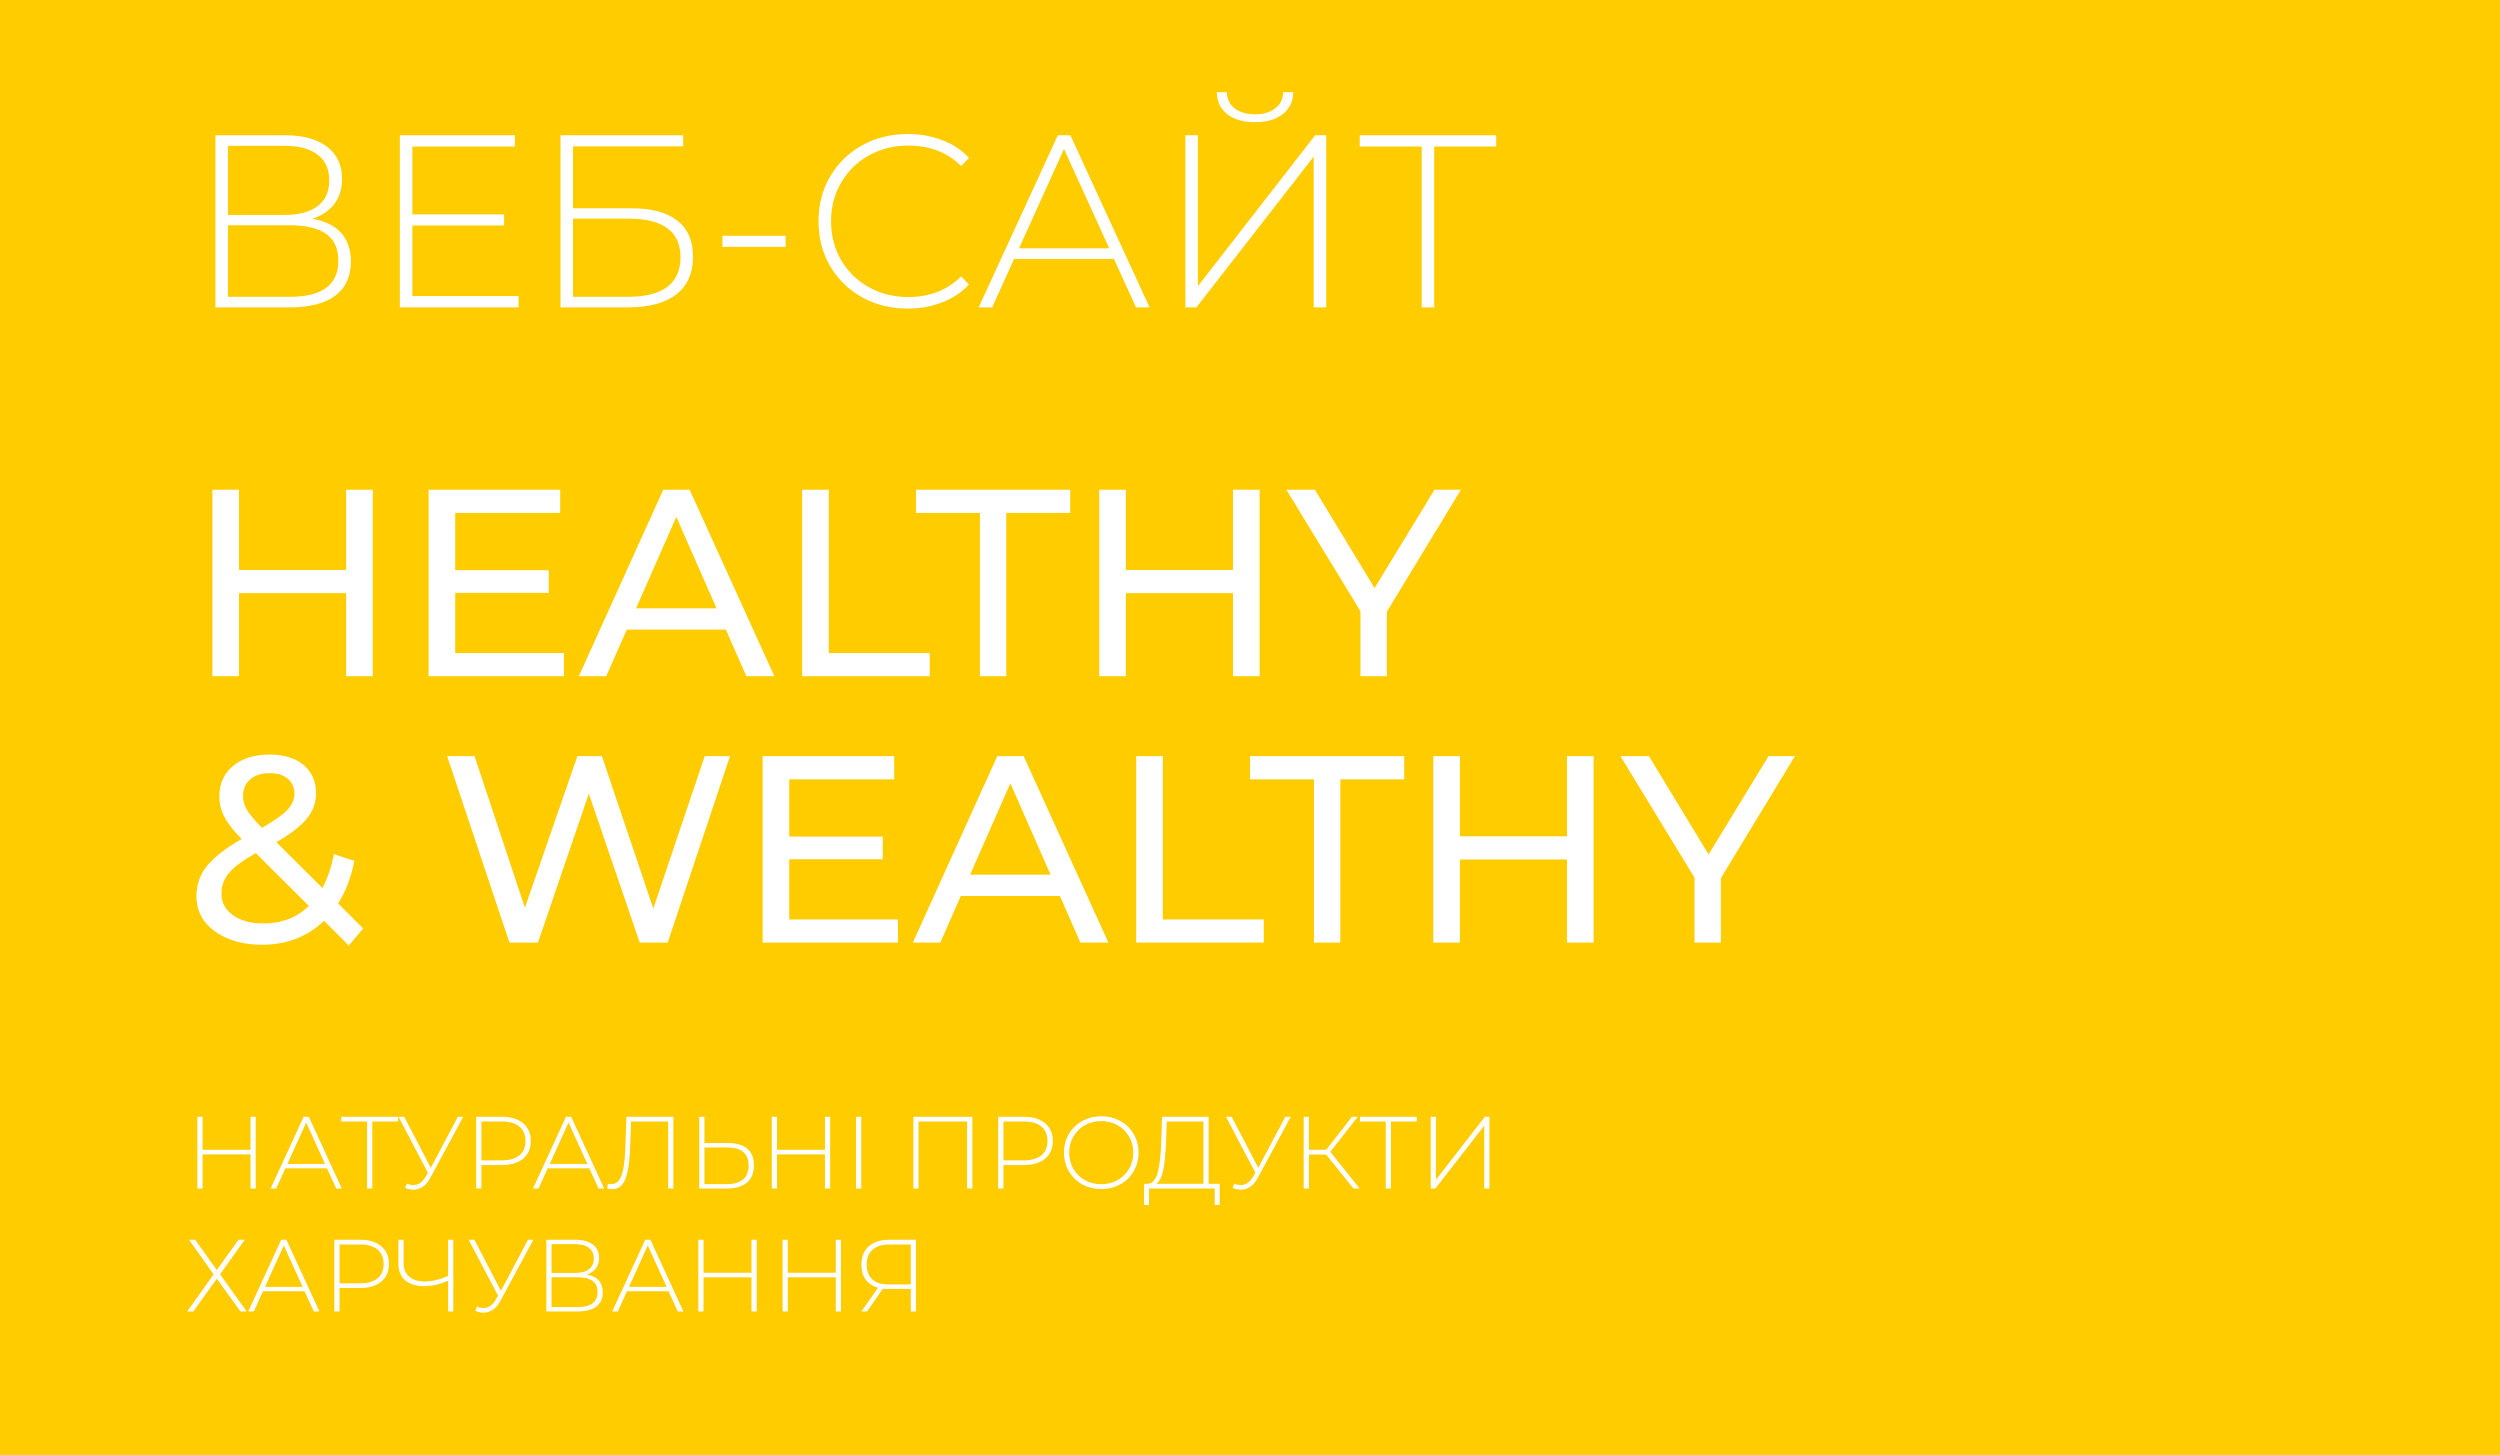 <svg width="122" height="71" viewBox="0 0 122 71" fill="none" xmlns="http://www.w3.org/2000/svg">
<rect width="122" height="71" fill="#FFCC00"/>
<path d="M15.24 10.68C15.864 10.784 16.332 11.012 16.644 11.364C16.964 11.716 17.124 12.184 17.124 12.768C17.124 13.488 16.872 14.04 16.368 14.424C15.864 14.808 15.116 15 14.124 15H10.512V6.6H13.896C14.776 6.6 15.46 6.784 15.948 7.152C16.444 7.52 16.692 8.048 16.692 8.736C16.692 9.224 16.564 9.632 16.308 9.96C16.052 10.288 15.696 10.528 15.24 10.68ZM11.124 10.488H13.884C14.588 10.488 15.128 10.344 15.504 10.056C15.88 9.768 16.068 9.352 16.068 8.808C16.068 8.256 15.88 7.836 15.504 7.548C15.128 7.26 14.588 7.116 13.884 7.116H11.124V10.488ZM14.136 14.484C15.72 14.484 16.512 13.9 16.512 12.732C16.512 12.132 16.312 11.692 15.912 11.412C15.512 11.132 14.92 10.992 14.136 10.992H11.124V14.484H14.136ZM25.308 14.448V15H19.512V6.6H25.128V7.152H20.124V10.464H24.6V11.004H20.124V14.448H25.308ZM27.352 6.6H33.34V7.14H27.964V10.164H30.808C31.792 10.164 32.54 10.364 33.052 10.764C33.564 11.164 33.82 11.752 33.82 12.528C33.82 13.328 33.548 13.94 33.004 14.364C32.46 14.788 31.672 15 30.64 15H27.352V6.6ZM30.652 14.484C31.492 14.484 32.128 14.324 32.56 14.004C32.992 13.676 33.208 13.192 33.208 12.552C33.208 11.296 32.356 10.668 30.652 10.668H27.964V14.484H30.652ZM35.256 11.508H38.34V12.048H35.256V11.508ZM44.3 15.06C43.475 15.06 42.731 14.876 42.068 14.508C41.411 14.14 40.892 13.632 40.508 12.984C40.132 12.336 39.944 11.608 39.944 10.8C39.944 9.992 40.132 9.264 40.508 8.616C40.892 7.968 41.411 7.46 42.068 7.092C42.731 6.724 43.475 6.54 44.3 6.54C44.907 6.54 45.468 6.64 45.98 6.84C46.492 7.032 46.928 7.32 47.288 7.704L46.904 8.1C46.231 7.436 45.371 7.104 44.324 7.104C43.62 7.104 42.98 7.264 42.404 7.584C41.828 7.904 41.376 8.348 41.047 8.916C40.719 9.476 40.556 10.104 40.556 10.8C40.556 11.496 40.719 12.128 41.047 12.696C41.376 13.256 41.828 13.696 42.404 14.016C42.98 14.336 43.62 14.496 44.324 14.496C45.364 14.496 46.224 14.16 46.904 13.488L47.288 13.884C46.928 14.268 46.487 14.56 45.968 14.76C45.456 14.96 44.9 15.06 44.3 15.06ZM54.359 12.636H49.487L48.419 15H47.759L51.623 6.6H52.235L56.099 15H55.439L54.359 12.636ZM54.131 12.12L51.923 7.272L49.727 12.12H54.131ZM57.844 6.6H58.456V13.968L64.18 6.6H64.72V15H64.108V7.644L58.384 15H57.844V6.6ZM61.252 5.964C60.692 5.964 60.24 5.836 59.896 5.58C59.56 5.316 59.388 4.956 59.38 4.5H59.872C59.88 4.836 60.008 5.1 60.256 5.292C60.512 5.484 60.844 5.58 61.252 5.58C61.652 5.58 61.976 5.484 62.224 5.292C62.48 5.1 62.612 4.836 62.62 4.5H63.112C63.104 4.956 62.928 5.316 62.584 5.58C62.248 5.836 61.804 5.964 61.252 5.964ZM73.014 7.152H69.99V15H69.378V7.152H66.354V6.6H73.014V7.152Z" fill="white"/>
<path d="M12.48 54.5V58H12.225V56.335H9.885V58H9.63V54.5H9.885V56.11H12.225V54.5H12.48ZM15.956 57.015H13.926L13.481 58H13.206L14.816 54.5H15.071L16.681 58H16.406L15.956 57.015ZM15.861 56.8L14.941 54.78L14.026 56.8H15.861ZM19.427 54.73H18.168V58H17.913V54.73H16.652V54.5H19.427V54.73ZM22.607 54.5L20.992 57.49C20.889 57.683 20.765 57.827 20.622 57.92C20.482 58.013 20.332 58.06 20.172 58.06C20.049 58.06 19.916 58.03 19.772 57.97L19.852 57.76C19.965 57.807 20.072 57.83 20.172 57.83C20.409 57.83 20.605 57.698 20.762 57.435L20.882 57.23L19.447 54.5H19.727L21.022 56.99L22.342 54.5H22.607ZM24.493 54.5C24.933 54.5 25.278 54.605 25.528 54.815C25.778 55.022 25.903 55.31 25.903 55.68C25.903 56.047 25.778 56.335 25.528 56.545C25.278 56.752 24.933 56.855 24.493 56.855H23.493V58H23.238V54.5H24.493ZM24.493 56.625C24.867 56.625 25.152 56.543 25.348 56.38C25.545 56.217 25.643 55.983 25.643 55.68C25.643 55.377 25.545 55.143 25.348 54.98C25.152 54.813 24.867 54.73 24.493 54.73H23.493V56.625H24.493ZM28.759 57.015H26.729L26.284 58H26.009L27.619 54.5H27.874L29.484 58H29.209L28.759 57.015ZM28.664 56.8L27.744 54.78L26.829 56.8H28.664ZM32.861 54.5V58H32.606V54.73H30.796L30.751 56.015C30.731 56.495 30.689 56.882 30.626 57.175C30.566 57.465 30.476 57.68 30.356 57.82C30.236 57.96 30.078 58.03 29.881 58.03C29.791 58.03 29.708 58.02 29.631 58L29.661 57.765C29.718 57.778 29.773 57.785 29.826 57.785C29.979 57.785 30.103 57.727 30.196 57.61C30.293 57.49 30.366 57.302 30.416 57.045C30.466 56.788 30.499 56.447 30.516 56.02L30.566 54.5H32.861ZM35.527 55.78C35.941 55.78 36.254 55.872 36.467 56.055C36.684 56.238 36.792 56.51 36.792 56.87C36.792 57.24 36.677 57.522 36.447 57.715C36.221 57.905 35.892 58 35.462 58H34.122V54.5H34.377V55.78H35.527ZM35.467 57.785C35.817 57.785 36.082 57.708 36.262 57.555C36.442 57.402 36.532 57.175 36.532 56.875C36.532 56.288 36.177 55.995 35.467 55.995H34.377V57.785H35.467ZM40.512 54.5V58H40.257V56.335H37.917V58H37.662V54.5H37.917V56.11H40.257V54.5H40.512ZM41.774 54.5H42.029V58H41.774V54.5ZM47.451 54.5V58H47.196V54.73H44.826V58H44.571V54.5H47.451ZM49.967 54.5C50.407 54.5 50.752 54.605 51.002 54.815C51.252 55.022 51.377 55.31 51.377 55.68C51.377 56.047 51.252 56.335 51.002 56.545C50.752 56.752 50.407 56.855 49.967 56.855H48.967V58H48.712V54.5H49.967ZM49.967 56.625C50.34 56.625 50.625 56.543 50.822 56.38C51.019 56.217 51.117 55.983 51.117 55.68C51.117 55.377 51.019 55.143 50.822 54.98C50.625 54.813 50.34 54.73 49.967 54.73H48.967V56.625H49.967ZM53.742 58.025C53.399 58.025 53.089 57.948 52.812 57.795C52.536 57.638 52.317 57.425 52.157 57.155C52.001 56.885 51.922 56.583 51.922 56.25C51.922 55.917 52.001 55.615 52.157 55.345C52.317 55.075 52.536 54.863 52.812 54.71C53.089 54.553 53.399 54.475 53.742 54.475C54.086 54.475 54.396 54.552 54.672 54.705C54.949 54.858 55.166 55.07 55.322 55.34C55.482 55.61 55.562 55.913 55.562 56.25C55.562 56.587 55.482 56.89 55.322 57.16C55.166 57.43 54.949 57.642 54.672 57.795C54.396 57.948 54.086 58.025 53.742 58.025ZM53.742 57.79C54.036 57.79 54.301 57.723 54.537 57.59C54.774 57.457 54.961 57.273 55.097 57.04C55.234 56.803 55.302 56.54 55.302 56.25C55.302 55.96 55.234 55.698 55.097 55.465C54.961 55.228 54.774 55.043 54.537 54.91C54.301 54.777 54.036 54.71 53.742 54.71C53.449 54.71 53.182 54.777 52.942 54.91C52.706 55.043 52.519 55.228 52.382 55.465C52.246 55.698 52.177 55.96 52.177 56.25C52.177 56.54 52.246 56.803 52.382 57.04C52.519 57.273 52.706 57.457 52.942 57.59C53.182 57.723 53.449 57.79 53.742 57.79ZM59.522 57.77V58.8H59.277V58H56.077L56.072 58.8H55.827L55.832 57.77H56.022C56.252 57.75 56.412 57.557 56.502 57.19C56.596 56.823 56.652 56.31 56.672 55.65L56.707 54.5H58.982V57.77H59.522ZM56.907 55.67C56.887 56.237 56.842 56.7 56.772 57.06C56.706 57.42 56.591 57.657 56.427 57.77H58.727V54.73H56.937L56.907 55.67ZM62.988 54.5L61.373 57.49C61.27 57.683 61.146 57.827 61.003 57.92C60.863 58.013 60.713 58.06 60.553 58.06C60.43 58.06 60.296 58.03 60.153 57.97L60.233 57.76C60.346 57.807 60.453 57.83 60.553 57.83C60.79 57.83 60.986 57.698 61.143 57.435L61.263 57.23L59.828 54.5H60.108L61.403 56.99L62.723 54.5H62.988ZM64.714 56.34H63.874V58H63.619V54.5H63.874V56.11H64.719L65.974 54.5H66.259L64.919 56.205L66.349 58H66.049L64.714 56.34ZM69.139 54.73H67.879V58H67.624V54.73H66.365V54.5H69.139V54.73ZM69.82 54.5H70.075V57.57L72.46 54.5H72.685V58H72.43V54.935L70.045 58H69.82V54.5ZM9.525 60.5L10.58 61.975L11.64 60.5H11.945L10.74 62.185L12.04 64H11.735L10.58 62.4L9.435 64H9.135L10.425 62.19L9.225 60.5H9.525ZM14.863 63.015H12.833L12.388 64H12.113L13.723 60.5H13.978L15.588 64H15.313L14.863 63.015ZM14.768 62.8L13.848 60.78L12.933 62.8H14.768ZM17.57 60.5C18.01 60.5 18.355 60.605 18.605 60.815C18.855 61.022 18.98 61.31 18.98 61.68C18.98 62.047 18.855 62.335 18.605 62.545C18.355 62.752 18.01 62.855 17.57 62.855H16.57V64H16.315V60.5H17.57ZM17.57 62.625C17.943 62.625 18.228 62.543 18.425 62.38C18.621 62.217 18.72 61.983 18.72 61.68C18.72 61.377 18.621 61.143 18.425 60.98C18.228 60.813 17.943 60.73 17.57 60.73H16.57V62.625H17.57ZM22.122 60.5V64H21.867V62.5C21.464 62.677 21.075 62.765 20.702 62.765C20.305 62.765 19.995 62.67 19.772 62.48C19.552 62.287 19.442 62.017 19.442 61.67V60.5H19.697V61.645C19.697 61.925 19.787 62.143 19.967 62.3C20.147 62.457 20.399 62.535 20.722 62.535C21.079 62.535 21.46 62.445 21.867 62.265V60.5H22.122ZM26.03 60.5L24.415 63.49C24.312 63.683 24.188 63.827 24.045 63.92C23.905 64.013 23.755 64.06 23.595 64.06C23.472 64.06 23.338 64.03 23.195 63.97L23.275 63.76C23.388 63.807 23.495 63.83 23.595 63.83C23.832 63.83 24.028 63.698 24.185 63.435L24.305 63.23L22.87 60.5H23.15L24.445 62.99L25.765 60.5H26.03ZM28.631 62.2C28.891 62.243 29.086 62.338 29.216 62.485C29.35 62.632 29.416 62.827 29.416 63.07C29.416 63.37 29.311 63.6 29.101 63.76C28.891 63.92 28.58 64 28.166 64H26.661V60.5H28.071C28.438 60.5 28.723 60.577 28.926 60.73C29.133 60.883 29.236 61.103 29.236 61.39C29.236 61.593 29.183 61.763 29.076 61.9C28.97 62.037 28.821 62.137 28.631 62.2ZM26.916 62.12H28.066C28.36 62.12 28.585 62.06 28.741 61.94C28.898 61.82 28.976 61.647 28.976 61.42C28.976 61.19 28.898 61.015 28.741 60.895C28.585 60.775 28.36 60.715 28.066 60.715H26.916V62.12ZM28.171 63.785C28.831 63.785 29.161 63.542 29.161 63.055C29.161 62.805 29.078 62.622 28.911 62.505C28.745 62.388 28.498 62.33 28.171 62.33H26.916V63.785H28.171ZM32.626 63.015H30.596L30.151 64H29.876L31.486 60.5H31.741L33.351 64H33.076L32.626 63.015ZM32.531 62.8L31.611 60.78L30.696 62.8H32.531ZM36.928 60.5V64H36.673V62.335H34.333V64H34.078V60.5H34.333V62.11H36.673V60.5H36.928ZM41.04 60.5V64H40.785V62.335H38.445V64H38.19V60.5H38.445V62.11H40.785V60.5H41.04ZM44.701 60.5V64H44.446V62.9H43.331C43.244 62.9 43.163 62.895 43.086 62.885L42.311 64H42.036L42.846 62.84C42.586 62.767 42.386 62.635 42.246 62.445C42.106 62.252 42.036 62.01 42.036 61.72C42.036 61.333 42.156 61.033 42.396 60.82C42.639 60.607 42.968 60.5 43.381 60.5H44.701ZM42.296 61.715C42.296 62.025 42.386 62.263 42.566 62.43C42.746 62.597 43.009 62.68 43.356 62.68H44.446V60.73H43.401C43.048 60.73 42.774 60.815 42.581 60.985C42.391 61.152 42.296 61.395 42.296 61.715Z" fill="white"/>
<path d="M18.191 23.9V33H16.891V28.944H11.665V33H10.365V23.9H11.665V27.813H16.891V23.9H18.191ZM27.519 31.869V33H20.915V23.9H27.337V25.031H22.215V27.826H26.778V28.931H22.215V31.869H27.519ZM35.422 30.725H30.586L29.585 33H28.246L32.367 23.9H33.654L37.788 33H36.423L35.422 30.725ZM34.967 29.685L33.004 25.226L31.041 29.685H34.967ZM39.145 23.9H40.445V31.869H45.372V33H39.145V23.9ZM47.82 25.031H44.7V23.9H52.227V25.031H49.107V33H47.82V25.031ZM61.469 23.9V33H60.169V28.944H54.943V33H53.643V23.9H54.943V27.813H60.169V23.9H61.469ZM67.677 29.854V33H66.39V29.828L62.776 23.9H64.167L67.079 28.697L70.004 23.9H71.291L67.677 29.854ZM17.021 46.143L15.812 44.934C15.006 45.714 13.992 46.104 12.77 46.104C12.163 46.104 11.617 46.004 11.132 45.805C10.647 45.606 10.265 45.328 9.988 44.973C9.719 44.609 9.585 44.197 9.585 43.738C9.585 43.183 9.754 42.694 10.092 42.269C10.439 41.836 11.006 41.394 11.795 40.943C11.396 40.544 11.115 40.185 10.95 39.864C10.785 39.543 10.703 39.21 10.703 38.863C10.703 38.248 10.924 37.754 11.366 37.381C11.817 37.008 12.415 36.822 13.16 36.822C13.853 36.822 14.404 36.991 14.811 37.329C15.218 37.667 15.422 38.131 15.422 38.72C15.422 39.179 15.27 39.591 14.967 39.955C14.672 40.319 14.178 40.7 13.485 41.099L15.734 43.335C15.994 42.841 16.18 42.291 16.293 41.684L17.294 42.009C17.138 42.806 16.874 43.5 16.501 44.089L17.723 45.311L17.021 46.143ZM13.16 37.732C12.753 37.732 12.432 37.836 12.198 38.044C11.973 38.243 11.86 38.508 11.86 38.837C11.86 39.071 11.921 39.296 12.042 39.513C12.172 39.73 12.419 40.024 12.783 40.397C13.381 40.059 13.793 39.769 14.018 39.526C14.252 39.283 14.369 39.019 14.369 38.733C14.369 38.43 14.261 38.187 14.044 38.005C13.836 37.823 13.541 37.732 13.16 37.732ZM12.848 45.064C13.749 45.064 14.49 44.778 15.071 44.206L12.484 41.632C11.86 41.979 11.422 42.304 11.171 42.607C10.928 42.902 10.807 43.235 10.807 43.608C10.807 44.041 10.993 44.392 11.366 44.661C11.747 44.93 12.241 45.064 12.848 45.064ZM35.625 36.9L32.583 46H31.218L28.735 38.733L26.252 46H24.861L21.819 36.9H23.158L25.615 44.297L28.176 36.9H29.372L31.881 44.336L34.39 36.9H35.625ZM43.82 44.869V46H37.216V36.9H43.638V38.031H38.516V40.826H43.079V41.931H38.516V44.869H43.82ZM51.723 43.725H46.887L45.886 46H44.547L48.668 36.9H49.955L54.089 46H52.724L51.723 43.725ZM51.268 42.685L49.305 38.226L47.342 42.685H51.268ZM55.446 36.9H56.746V44.869H61.673V46H55.446V36.9ZM64.121 38.031H61.001V36.9H68.528V38.031H65.408V46H64.121V38.031ZM77.77 36.9V46H76.47V41.944H71.244V46H69.944V36.9H71.244V40.813H76.47V36.9H77.77ZM83.978 42.854V46H82.691V42.828L79.077 36.9H80.468L83.38 41.697L86.305 36.9H87.592L83.978 42.854Z" fill="white"/>
</svg>
